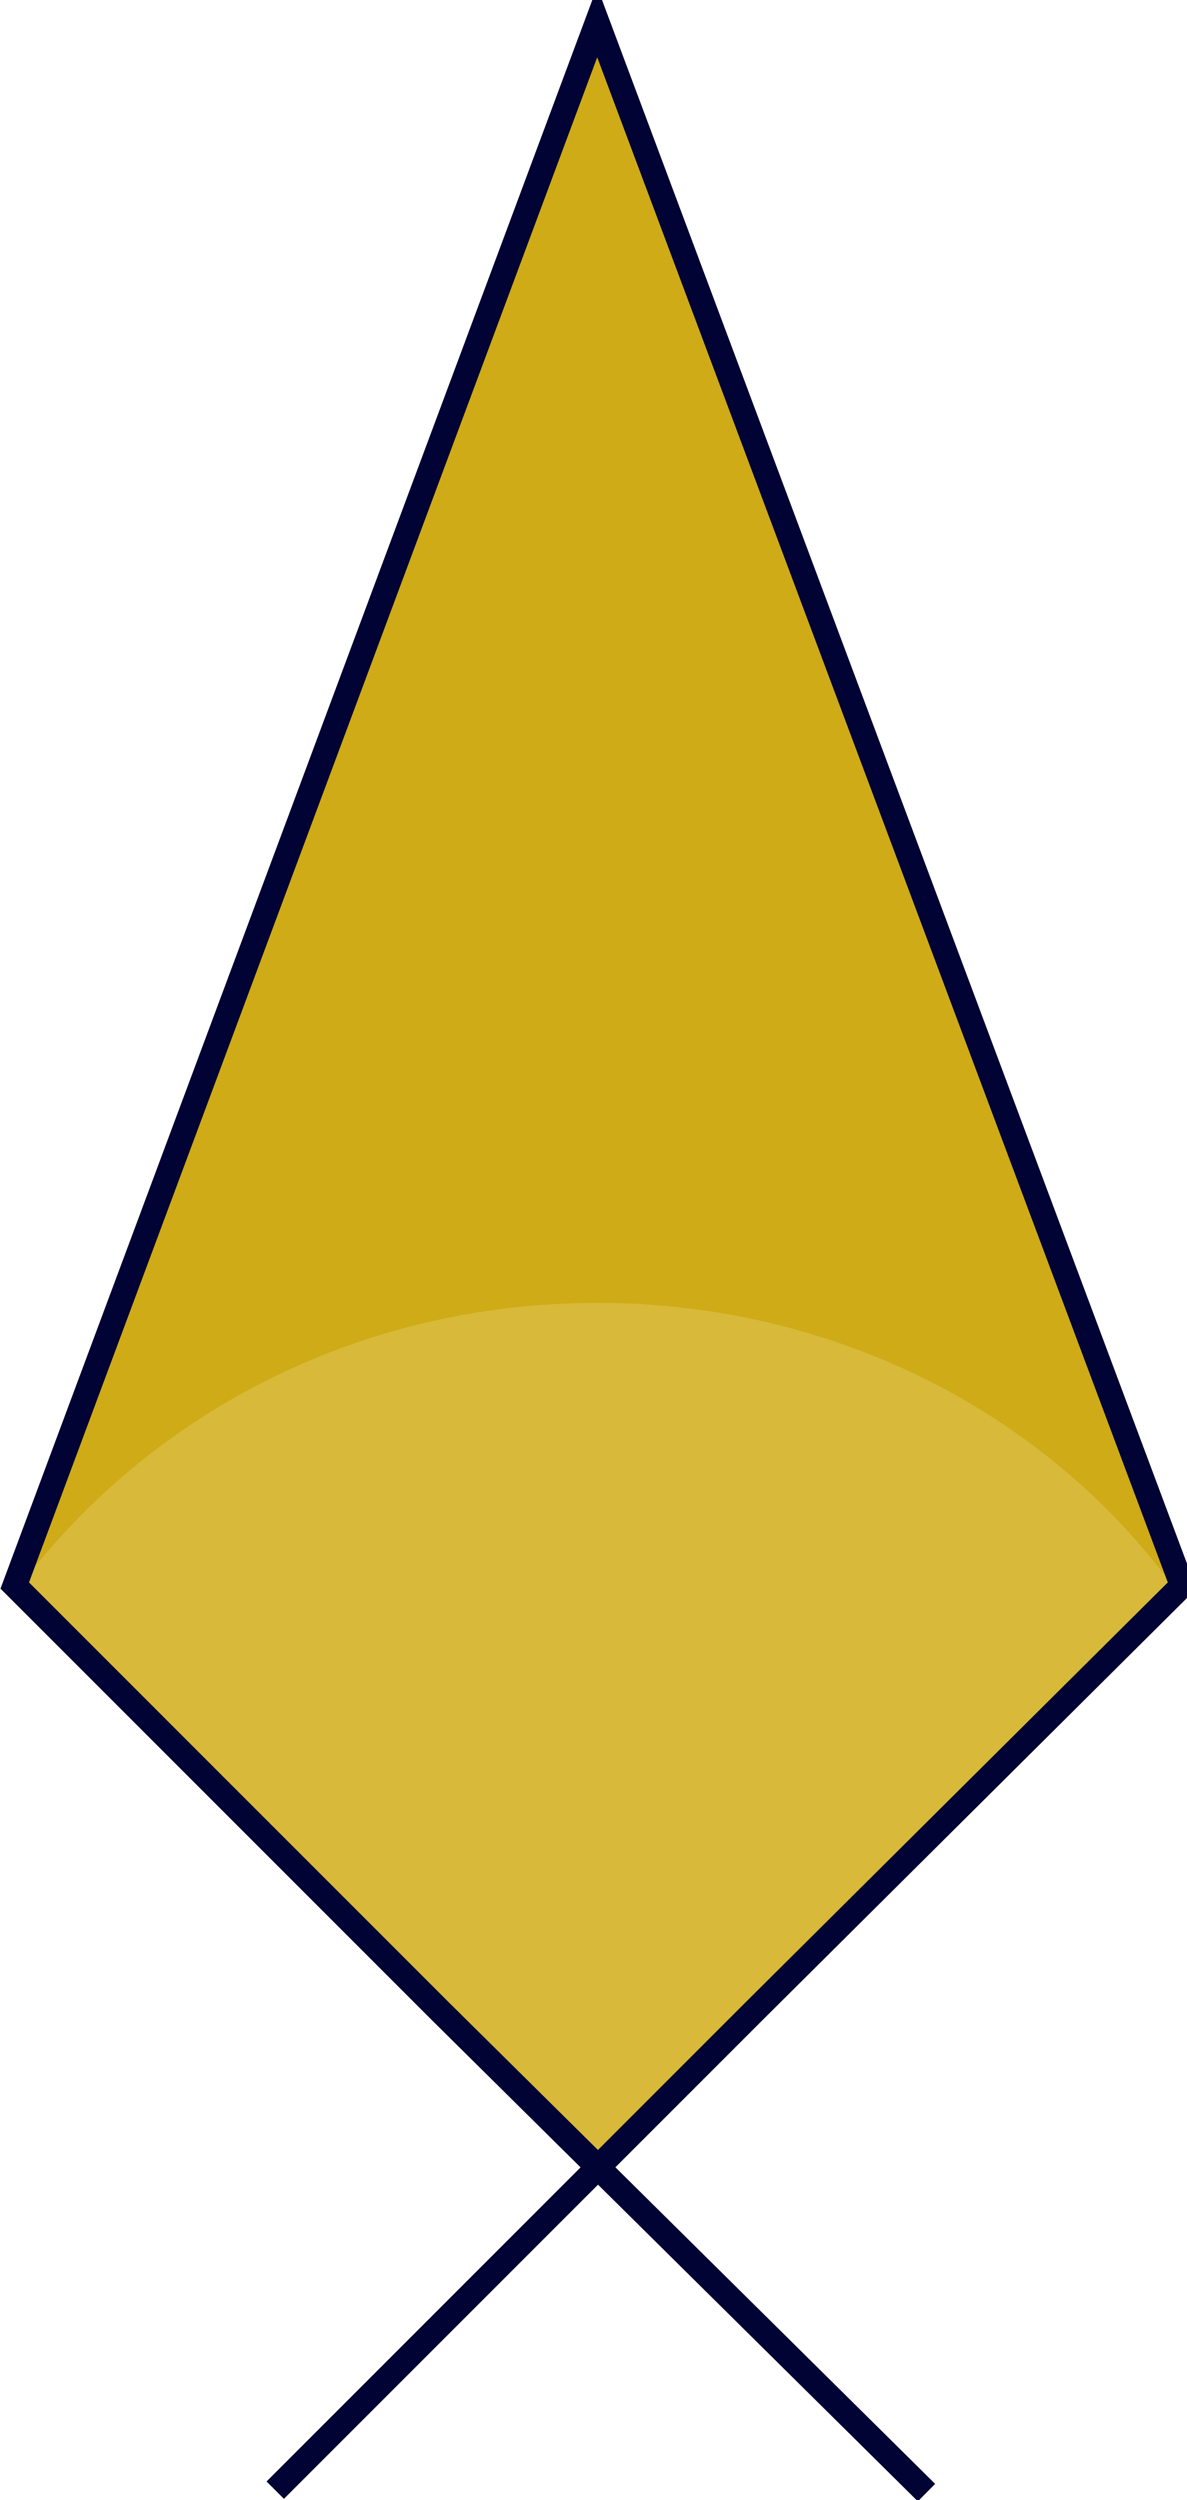 <?xml version="1.0" encoding="utf-8"?>
<!-- Generator: Adobe Illustrator 22.0.0, SVG Export Plug-In . SVG Version: 6.00 Build 0)  -->
<svg version="1.1" id="图层_1" xmlns="http://www.w3.org/2000/svg" xmlns:xlink="http://www.w3.org/1999/xlink" x="0px" y="0px"
	 viewBox="0 0 48.3 101.7" style="enable-background:new 0 0 48.3 101.7;" xml:space="preserve">
<style type="text/css">
	.st0{fill:#CEAB17;}
	.st1{opacity:0.3;fill:#EDD98A;enable-background:new    ;}
	.st2{fill:none;stroke:#000333;stroke-miterlimit:10;}
</style>
<polygon class="st0" points="24.3,1.2 48.1,64.8 24.3,88.6 0.6,64.8 "/>
<path class="st1" d="M24.3,88.6L48,64.9C42.9,57.7,34.2,53,24.3,53S5.8,57.7,0.6,64.8L24.3,88.6z"/>
<polyline class="st2" points="11.2,101.3 30.7,81.8 48.1,64.5 24.3,0.9 0.6,64.5 17.9,81.8 37.7,101.4 "/>
</svg>

